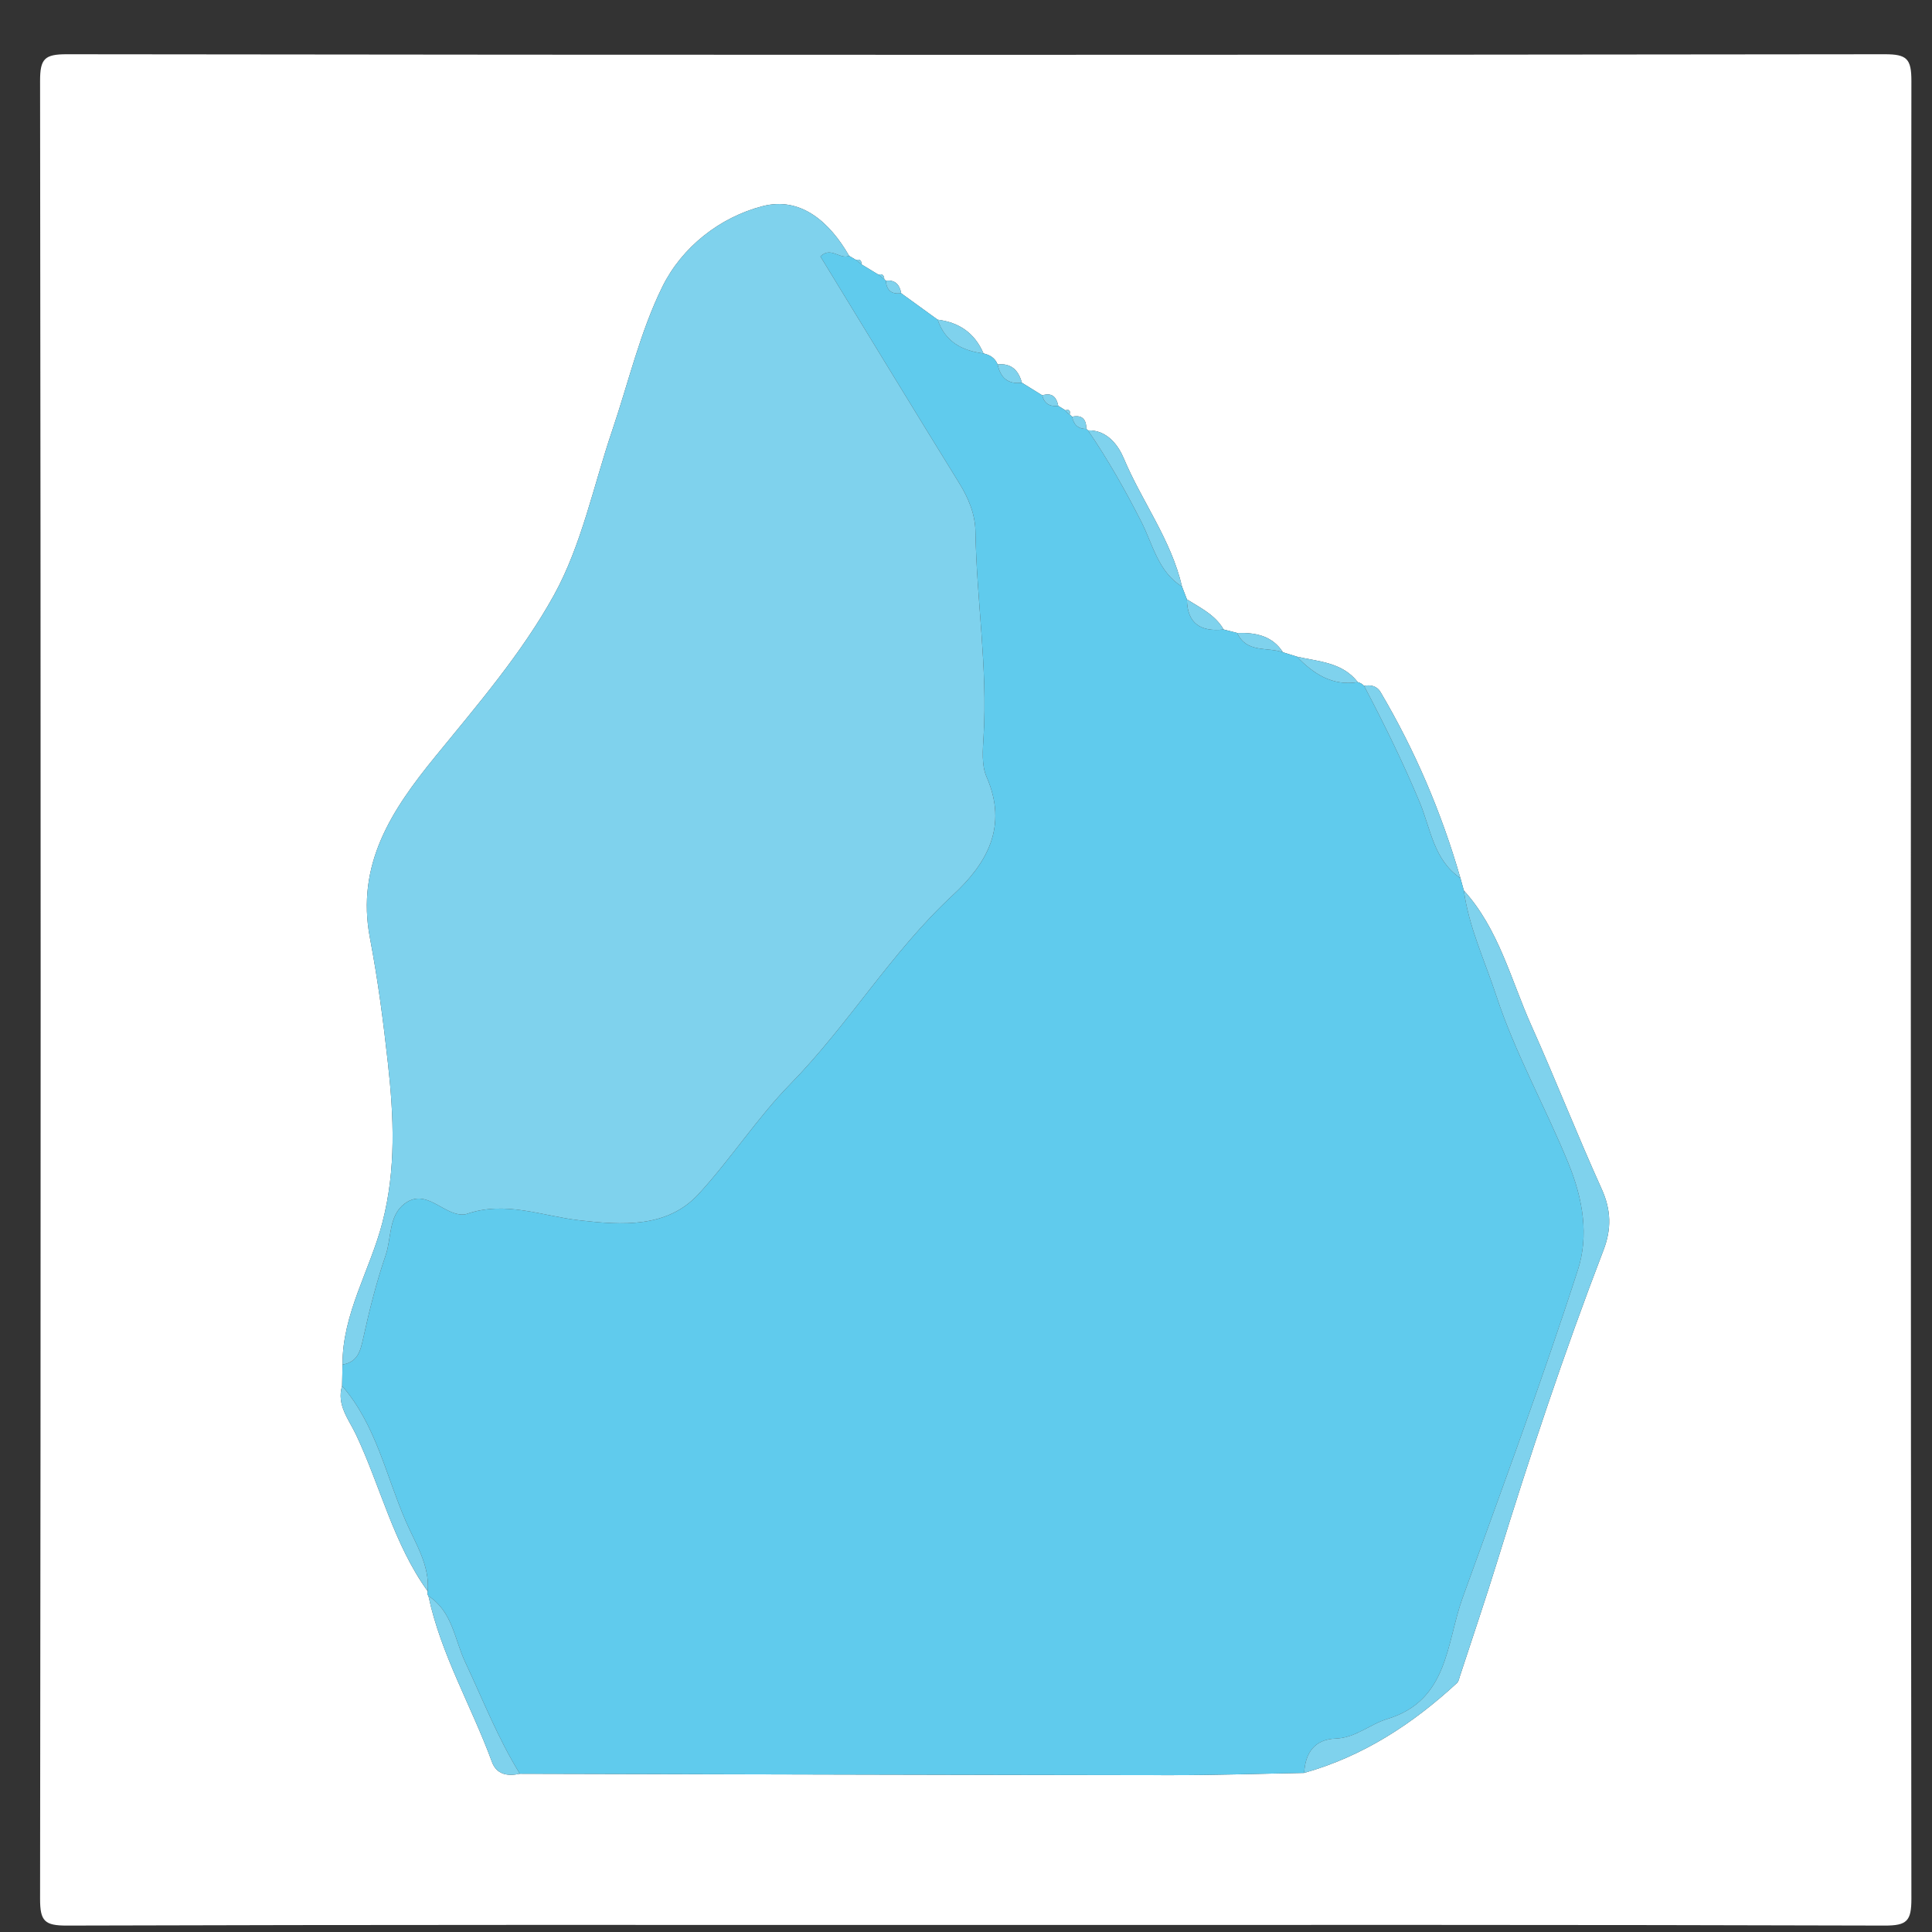 <?xml version="1.0" encoding="utf-8"?>
<!-- Generator: Adobe Illustrator 16.0.0, SVG Export Plug-In . SVG Version: 6.00 Build 0)  -->
<!DOCTYPE svg PUBLIC "-//W3C//DTD SVG 1.1//EN" "http://www.w3.org/Graphics/SVG/1.1/DTD/svg11.dtd">
<svg version="1.1" id="Layer_1" xmlns="http://www.w3.org/2000/svg" xmlns:xlink="http://www.w3.org/1999/xlink" x="0px" y="0px"
	 width="500px" height="500px" viewBox="0 0 500 500" enable-background="new 0 0 500 500" xml:space="preserve">
<rect x="0" y="0" width="500" height="500" fill="#333333" stroke="none"/>
<g>
	<path fill-rule="evenodd" clip-rule="evenodd" fill="#FFFFFF" d="M251.551,498.174c-78.081,0-156.163-0.079-234.243,0.163
		c-5.776,0.017-6.943-1.165-6.936-6.938c0.199-156.809,0.199-313.616,0-470.425c-0.007-5.774,1.161-6.942,6.935-6.935
		c156.809,0.199,313.616,0.199,470.425,0c5.773-0.007,6.942,1.161,6.935,6.935c-0.198,156.809-0.198,313.616,0,470.425
		c0.008,5.773-1.159,6.955-6.935,6.938C409.006,498.095,330.276,498.174,251.551,498.174z M276.82,107.259
		c0.247-0.989-0.095-1.367-1.097-1.068c-0.616-0.384-1.232-0.768-1.848-1.151c-0.451-2.316-1.639-3.513-4.134-2.725
		c-1.763-1.089-3.524-2.18-5.288-3.269c-0.854-3.216-2.723-5.091-6.272-4.74c-0.67-1.654-1.995-2.463-3.656-2.837
		c-2.237-5.246-6.274-8.046-11.866-8.736c-3.145-2.278-6.288-4.554-9.432-6.833c-0.393-2.215-1.525-3.529-3.962-3.255l-0.417-0.361
		c-0.034-1-0.463-1.501-1.521-1.208c-1.451-0.883-2.901-1.764-4.353-2.647c0.012-1.004-0.452-1.414-1.449-1.157
		c-0.59-0.354-1.179-0.707-1.769-1.059c-4.998-8.696-12.493-15.442-22.43-12.85c-11.065,2.885-20.855,10.577-25.92,20.87
		c-5.755,11.695-8.751,24.743-12.975,37.194c-4.845,14.289-7.888,29.579-15.066,42.584c-8.292,15.02-19.791,28.386-30.726,41.796
		c-11.295,13.852-20.561,27.853-16.888,47.026c2.048,10.697,3.458,21.537,4.649,32.37c1.51,13.727,2.149,27.288-1.417,41.111
		c-3.189,12.368-10.375,23.609-10.346,36.831c-0.035,1.836-0.07,3.672-0.105,5.506c-1.481,4.936,1.756,8.723,3.585,12.587
		c6.363,13.451,9.713,28.284,18.574,40.578c-0.155,0.448-0.09,0.862,0.195,1.242c3.234,15.17,11.169,28.545,16.435,42.941
		c1.201,3.282,4.091,3.734,7.221,3.044c56.072,0.133,112.144,0.303,168.218,0.365c11.585,0.013,23.171-0.377,34.756-0.581
		c15.223-4.295,28.062-12.646,39.55-23.274c0.428-0.395,0.552-1.147,0.751-1.754c3.285-10.054,6.696-20.068,9.81-30.175
		c8.314-26.983,17.24-53.76,27.365-80.119c2.104-5.479,1.961-10.401-0.471-15.772c-6.333-14.007-11.959-28.373-18.219-42.355
		c-5.276-11.786-8.423-24.945-17.471-34.938c-0.295-1.067-0.59-2.136-0.885-3.204c-4.877-16.93-11.736-33.013-20.697-48.181
		c-0.847-1.433-2.479-1.948-4.226-1.548c-0.448-0.482-0.988-0.804-1.624-0.97c-4.016-5.171-10.137-5.302-15.774-6.6
		c-1.196-0.377-2.394-0.753-3.592-1.129c-2.821-4.351-7.15-5.125-11.857-5.001c-1.165-0.297-2.329-0.594-3.494-0.892
		c-2.19-3.791-6.006-5.601-9.507-7.793c-0.426-1.106-0.85-2.214-1.276-3.32c-2.787-12.076-10.376-22.009-15.095-33.245
		c-1.33-3.168-4.219-7.314-9.236-7.18l-0.42-0.363c-0.012-2.473-1.066-3.732-3.688-3.172L276.82,107.259z"/>
	<path fill-rule="evenodd" clip-rule="evenodd" fill="#60CBED" d="M254.525,91.47c1.661,0.374,2.986,1.184,3.656,2.834
		c0.72,3.386,2.622,5.222,6.272,4.743c1.764,1.089,3.525,2.18,5.288,3.263c0.518,2.206,1.986,2.981,4.134,2.73
		c0.615,0.384,1.231,0.768,1.846,1.146c0.251,0.469,0.618,0.828,1.099,1.074c0,0,0.641,0.586,0.641,0.583
		c0.384,2.038,1.543,3.178,3.688,3.176c0,0,0.42,0.363,0.416,0.361c5.188,7.581,9.676,15.514,13.854,23.739
		c2.917,5.749,4.311,12.854,10.481,16.688c0.427,1.106,0.851,2.214,1.274,3.32c0.079,6.369,3.697,8.418,9.509,7.793
		c1.165,0.298,2.329,0.595,3.494,0.89c2.424,5.284,7.808,3.563,11.857,5.003c1.198,0.376,2.396,0.752,3.592,1.125
		c4.314,4.454,9.154,7.654,15.774,6.604c0.636,0.166,1.176,0.487,1.624,0.966c5.199,9.859,10.088,19.818,14.406,30.158
		c2.773,6.639,3.604,14.948,10.517,19.574c0.295,1.068,0.59,2.137,0.885,3.206c1.305,9.512,5.422,18.163,8.375,27.163
		c4.927,15.011,12.712,28.827,18.683,43.428c3.864,9.447,5.286,18.824,2.479,27.541c-9.205,28.576-19.681,56.744-29.869,84.997
		c-4.234,11.745-3.643,26.495-19.483,31.298c-4.5,1.364-8.193,4.895-13.349,5.072c-5.423,0.187-7.882,3.675-8.15,8.887
		c-11.585,0.204-23.171,0.594-34.756,0.581c-56.074-0.063-112.146-0.232-168.218-0.363c-5.687-9.154-9.567-19.174-14.142-28.87
		c-2.755-5.844-3.305-13.14-9.515-17.117c-0.285-0.38-0.35-0.794-0.192-1.246c0.545-6.8-3.205-12.403-5.693-18.146
		c-5.125-11.822-7.697-24.904-16.469-35.015c0.035-1.834,0.07-3.67,0.103-5.506c3.968-0.643,4.641-3.533,5.392-6.938
		c1.588-7.186,3.378-14.373,5.77-21.324c1.543-4.483,0.736-10.179,4.847-13.325c4.896-3.745,8.898,1.288,13.294,2.515
		c0.903,0.251,2.018,0.378,2.868,0.083c10.006-3.467,19.525,0.565,29.257,1.675c10.949,1.248,22.585,2.01,30.684-6.77
		c8.387-9.092,15.146-19.691,23.871-28.607c15.04-15.37,26.109-34.126,41.994-48.825c8.863-8.201,14.311-17.78,8.705-30.589
		c-1.329-3.036-0.976-6.993-0.766-10.488c1.067-17.729-1.819-35.289-2.108-52.956c-0.073-4.567-1.792-8.666-4.226-12.602
		c-12.054-19.497-23.955-39.089-35.894-58.62c2.695-2.701,5.046,0.868,7.433-0.161c0.59,0.352,1.179,0.705,1.768,1.053
		c0.483,0.386,0.967,0.773,1.45,1.163c1.451,0.883,2.901,1.764,4.352,2.641c0.507,0.401,1.015,0.807,1.522,1.214
		c0,0,0.417,0.361,0.416,0.357c0.15,2.507,1.481,3.583,3.963,3.259c3.144,2.278,6.287,4.555,9.433,6.829
		C244.578,88.405,248.941,90.765,254.525,91.47z"/>
	<path fill-rule="evenodd" clip-rule="evenodd" fill="#7FD2ED" d="M219.757,66.214c-2.387,1.029-4.737-2.541-7.433,0.161
		c11.938,19.531,23.84,39.123,35.894,58.62c2.434,3.936,4.152,8.035,4.226,12.602c0.289,17.667,3.176,35.227,2.108,52.956
		c-0.21,3.495-0.563,7.452,0.766,10.488c5.605,12.809,0.158,22.388-8.705,30.589c-15.885,14.699-26.954,33.455-41.994,48.825
		c-8.725,8.916-15.484,19.516-23.871,28.607c-8.099,8.779-19.734,8.018-30.684,6.77c-9.731-1.109-19.25-5.142-29.257-1.675
		c-0.851,0.295-1.965,0.168-2.868-0.083c-4.396-1.227-8.397-6.26-13.294-2.515c-4.111,3.146-3.304,8.842-4.847,13.325
		c-2.391,6.951-4.182,14.139-5.77,21.324c-0.751,3.405-1.424,6.296-5.392,6.938c-0.027-13.222,7.159-24.463,10.348-36.831
		c3.566-13.823,2.927-27.385,1.417-41.111c-1.191-10.833-2.601-21.673-4.649-32.37c-3.672-19.174,5.593-33.175,16.888-47.026
		c10.935-13.41,22.434-26.776,30.726-41.796c7.179-13.006,10.222-28.296,15.066-42.584c4.224-12.451,7.22-25.5,12.975-37.194
		c5.064-10.292,14.854-17.985,25.92-20.87C207.264,50.772,214.759,57.518,219.757,66.214z"/>
	<path fill-rule="evenodd" clip-rule="evenodd" fill="#7FD2ED" d="M337.518,458.83c0.269-5.212,2.728-8.7,8.15-8.887
		c5.155-0.178,8.849-3.708,13.349-5.072c15.841-4.803,15.249-19.553,19.483-31.298c10.188-28.253,20.664-56.421,29.869-84.997
		c2.808-8.717,1.386-18.094-2.479-27.541c-5.971-14.601-13.756-28.417-18.683-43.428c-2.953-9-7.07-17.651-8.375-27.163
		c9.048,9.99,12.194,23.149,17.471,34.936c6.26,13.982,11.886,28.349,18.219,42.355c2.432,5.371,2.575,10.294,0.471,15.772
		c-10.125,26.359-19.051,53.136-27.365,80.119c-3.113,10.106-6.524,20.121-9.81,30.175c-0.199,0.606-0.323,1.359-0.751,1.754
		C365.579,446.185,352.74,454.535,337.518,458.83z"/>
	<path fill-rule="evenodd" clip-rule="evenodd" fill="#7FD2ED" d="M377.948,227.238c-6.913-4.626-7.743-12.936-10.517-19.574
		c-4.318-10.34-9.207-20.299-14.406-30.158c1.747-0.396,3.379,0.119,4.226,1.552C366.212,194.226,373.071,210.309,377.948,227.238z"
		/>
	<path fill-rule="evenodd" clip-rule="evenodd" fill="#7FD2ED" d="M88.533,358.653c8.772,10.11,11.343,23.192,16.469,35.015
		c2.489,5.743,6.239,11.347,5.693,18.146c-8.864-12.29-12.214-27.123-18.577-40.574C90.29,367.376,87.052,363.589,88.533,358.653z"
		/>
	<path fill-rule="evenodd" clip-rule="evenodd" fill="#7FD2ED" d="M110.887,413.061c6.21,3.978,6.759,11.273,9.515,17.117
		c4.574,9.696,8.455,19.716,14.142,28.87c-3.13,0.688-6.021,0.236-7.221-3.046C122.056,441.605,114.122,428.23,110.887,413.061z"/>
	<path fill-rule="evenodd" clip-rule="evenodd" fill="#7FD2ED" d="M305.9,151.806c-6.171-3.834-7.564-10.938-10.481-16.688
		c-4.178-8.226-8.666-16.158-13.854-23.739c5.021-0.132,7.91,4.014,9.24,7.182C295.524,129.796,303.113,139.729,305.9,151.806z"/>
	<path fill-rule="evenodd" clip-rule="evenodd" fill="#7FD2ED" d="M351.401,176.54c-6.62,1.051-11.46-2.149-15.774-6.604
		C341.265,171.238,347.386,171.369,351.401,176.54z"/>
	<path fill-rule="evenodd" clip-rule="evenodd" fill="#7FD2ED" d="M254.525,91.47c-5.584-0.705-9.947-3.064-11.865-8.74
		C248.251,83.423,252.288,86.224,254.525,91.47z"/>
	<path fill-rule="evenodd" clip-rule="evenodd" fill="#7FD2ED" d="M316.684,162.919c-5.812,0.625-9.43-1.424-9.509-7.793
		C310.678,157.318,314.493,159.128,316.684,162.919z"/>
	<path fill-rule="evenodd" clip-rule="evenodd" fill="#7FD2ED" d="M332.035,168.812c-4.05-1.44-9.434,0.281-11.857-5.003
		C324.885,163.687,329.214,164.461,332.035,168.812z"/>
	<path fill-rule="evenodd" clip-rule="evenodd" fill="#7FD2ED" d="M264.454,99.047c-3.65,0.479-5.553-1.357-6.272-4.743
		C261.731,93.956,263.6,95.831,264.454,99.047z"/>
	<path fill-rule="evenodd" clip-rule="evenodd" fill="#7FD2ED" d="M233.228,75.901c-2.481,0.324-3.813-0.752-3.963-3.259
		C231.702,72.372,232.835,73.686,233.228,75.901z"/>
	<path fill-rule="evenodd" clip-rule="evenodd" fill="#7FD2ED" d="M273.876,105.04c-2.147,0.251-3.616-0.524-4.134-2.73
		C272.237,101.527,273.425,102.724,273.876,105.04z"/>
	<path fill-rule="evenodd" clip-rule="evenodd" fill="#7FD2ED" d="M281.149,111.018c-2.146,0.002-3.305-1.138-3.688-3.176
		C280.083,107.286,281.138,108.545,281.149,111.018z"/>
	<path fill-rule="evenodd" clip-rule="evenodd" fill="#7FD2ED" d="M222.975,68.43c-0.483-0.39-0.967-0.777-1.45-1.163
		C222.522,67.016,222.986,67.426,222.975,68.43z"/>
	<path fill-rule="evenodd" clip-rule="evenodd" fill="#7FD2ED" d="M228.849,72.285c-0.508-0.407-1.016-0.813-1.522-1.214
		C228.386,70.783,228.814,71.284,228.849,72.285z"/>
	<path fill-rule="evenodd" clip-rule="evenodd" fill="#7FD2ED" d="M276.82,107.259c-0.48-0.246-0.848-0.605-1.099-1.074
		C276.726,105.893,277.067,106.271,276.82,107.259z"/>
</g>
</svg>
